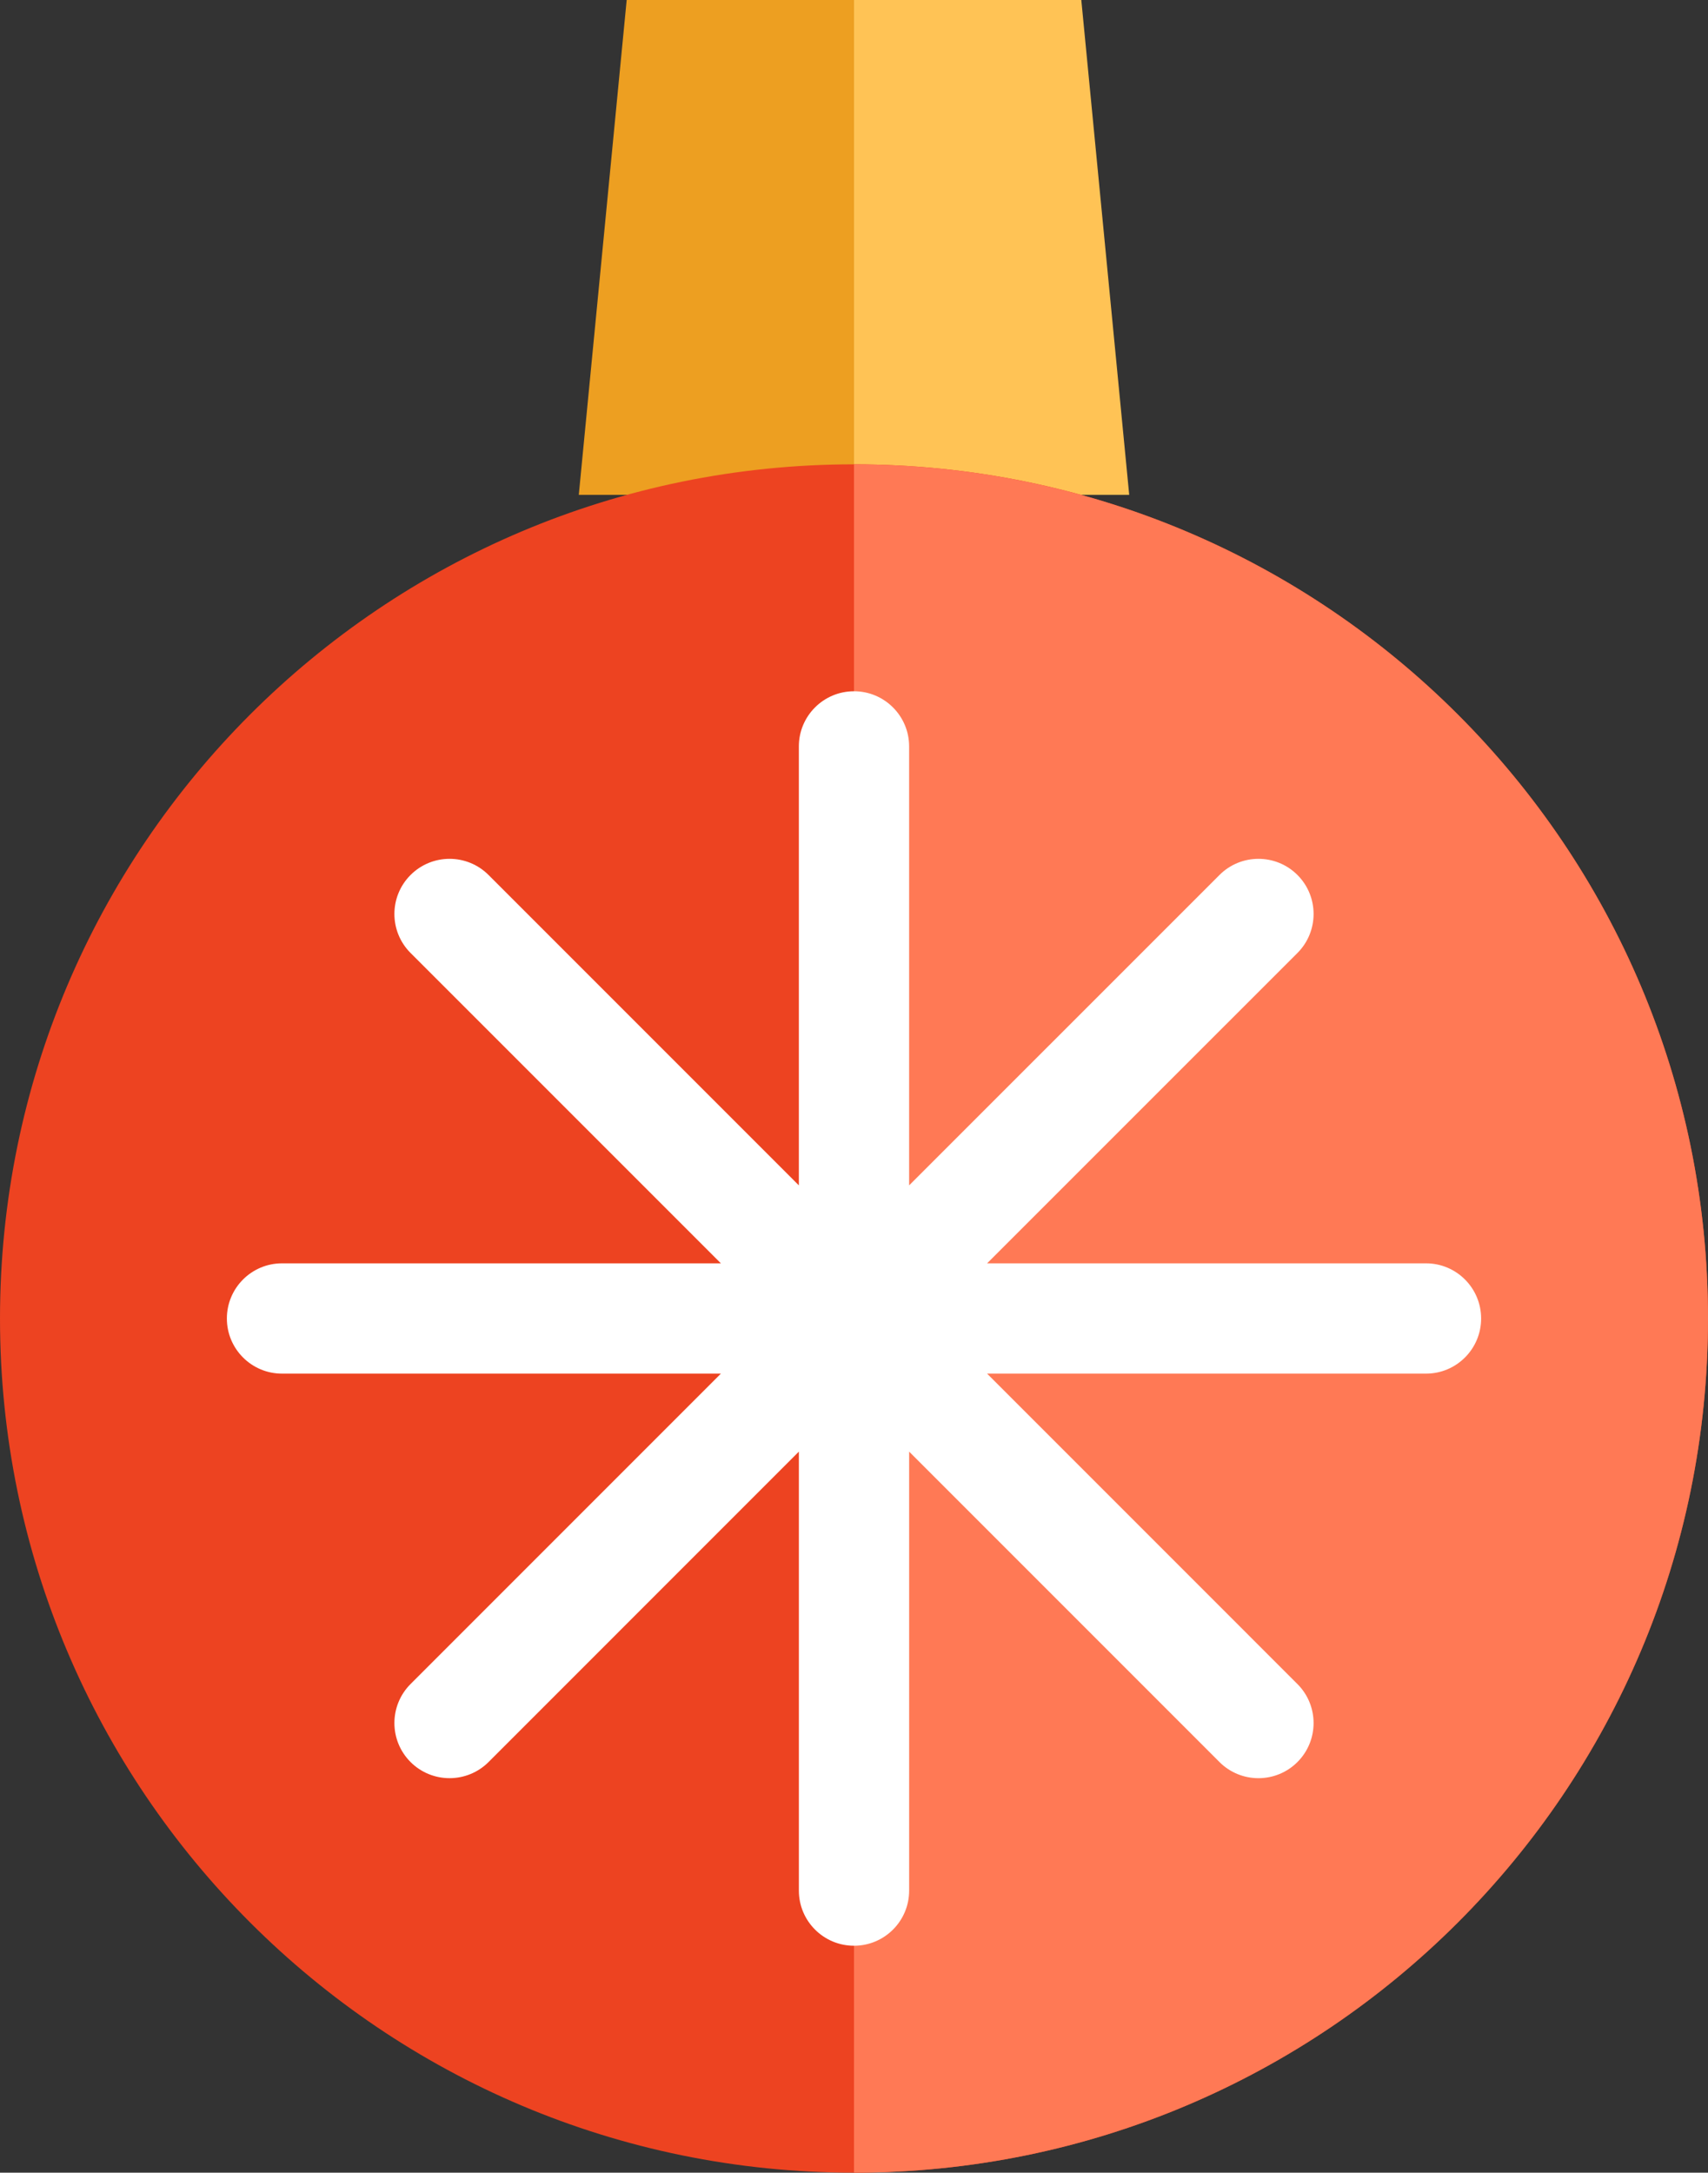 <?xml version="1.0" encoding="utf-8"?>
<!-- Generator: Adobe Illustrator 17.0.0, SVG Export Plug-In . SVG Version: 6.00 Build 0)  -->
<!DOCTYPE svg PUBLIC "-//W3C//DTD SVG 1.1//EN" "http://www.w3.org/Graphics/SVG/1.1/DTD/svg11.dtd">
<svg version="1.1" id="objects" xmlns="http://www.w3.org/2000/svg" xmlns:xlink="http://www.w3.org/1999/xlink" x="0px" y="0px"
	 width="93.579px" height="119.015px" viewBox="0 0 93.579 119.015" enable-background="new 0 0 93.579 119.015"
	 xml:space="preserve">
<rect x="0" y="0" width="93.579" height="119.015" fill="#333333" stroke="none"/>
<path fill="#ED9F21" d="M46.789,27.108H31.711L34.335,0h12.454V27.108z"/>
<path fill="#FFC355" d="M61.868,27.108H46.789V0h12.454L61.868,27.108z"/>
<path fill="#ED4321" d="M46.79,25.435c25.841,0,46.79,20.949,46.79,46.79s-20.949,46.79-46.79,46.79S0,98.066,0,72.225
	S20.949,25.435,46.79,25.435z"/>
<path fill="#FF7955" d="M46.789,25.436v93.579c25.842,0,46.79-20.948,46.79-46.79C93.579,46.384,72.631,25.436,46.789,25.436z"/>
<path fill="#FFFFFF" d="M78.128,69.203H54.082l17.004-17.001c1.178-1.181,1.178-3.093,0-4.272c-1.18-1.18-3.094-1.18-4.272,0
	L49.81,64.932V40.887c0-1.668-1.352-3.021-3.021-3.021c-1.668,0-3.021,1.353-3.021,3.021v24.045L26.767,47.93
	c-1.181-1.18-3.093-1.18-4.273,0s-1.18,3.092,0,4.272l17.002,17.001H15.451c-1.668,0-3.021,1.353-3.021,3.022
	c0,1.668,1.353,3.02,3.021,3.02h24.045L22.494,92.248c-1.18,1.181-1.18,3.094,0,4.273c1.18,1.178,3.092,1.178,4.273,0l17.002-17.004
	v24.046c0,1.668,1.353,3.021,3.021,3.021c1.669,0,3.021-1.353,3.021-3.021V79.518l17.002,17.003c1.18,1.18,3.093,1.179,4.272,0
	s1.179-3.092,0-4.272L54.082,75.245h24.046c1.669,0,3.021-1.353,3.021-3.02C81.148,70.556,79.797,69.203,78.128,69.203z"/>
</svg>
